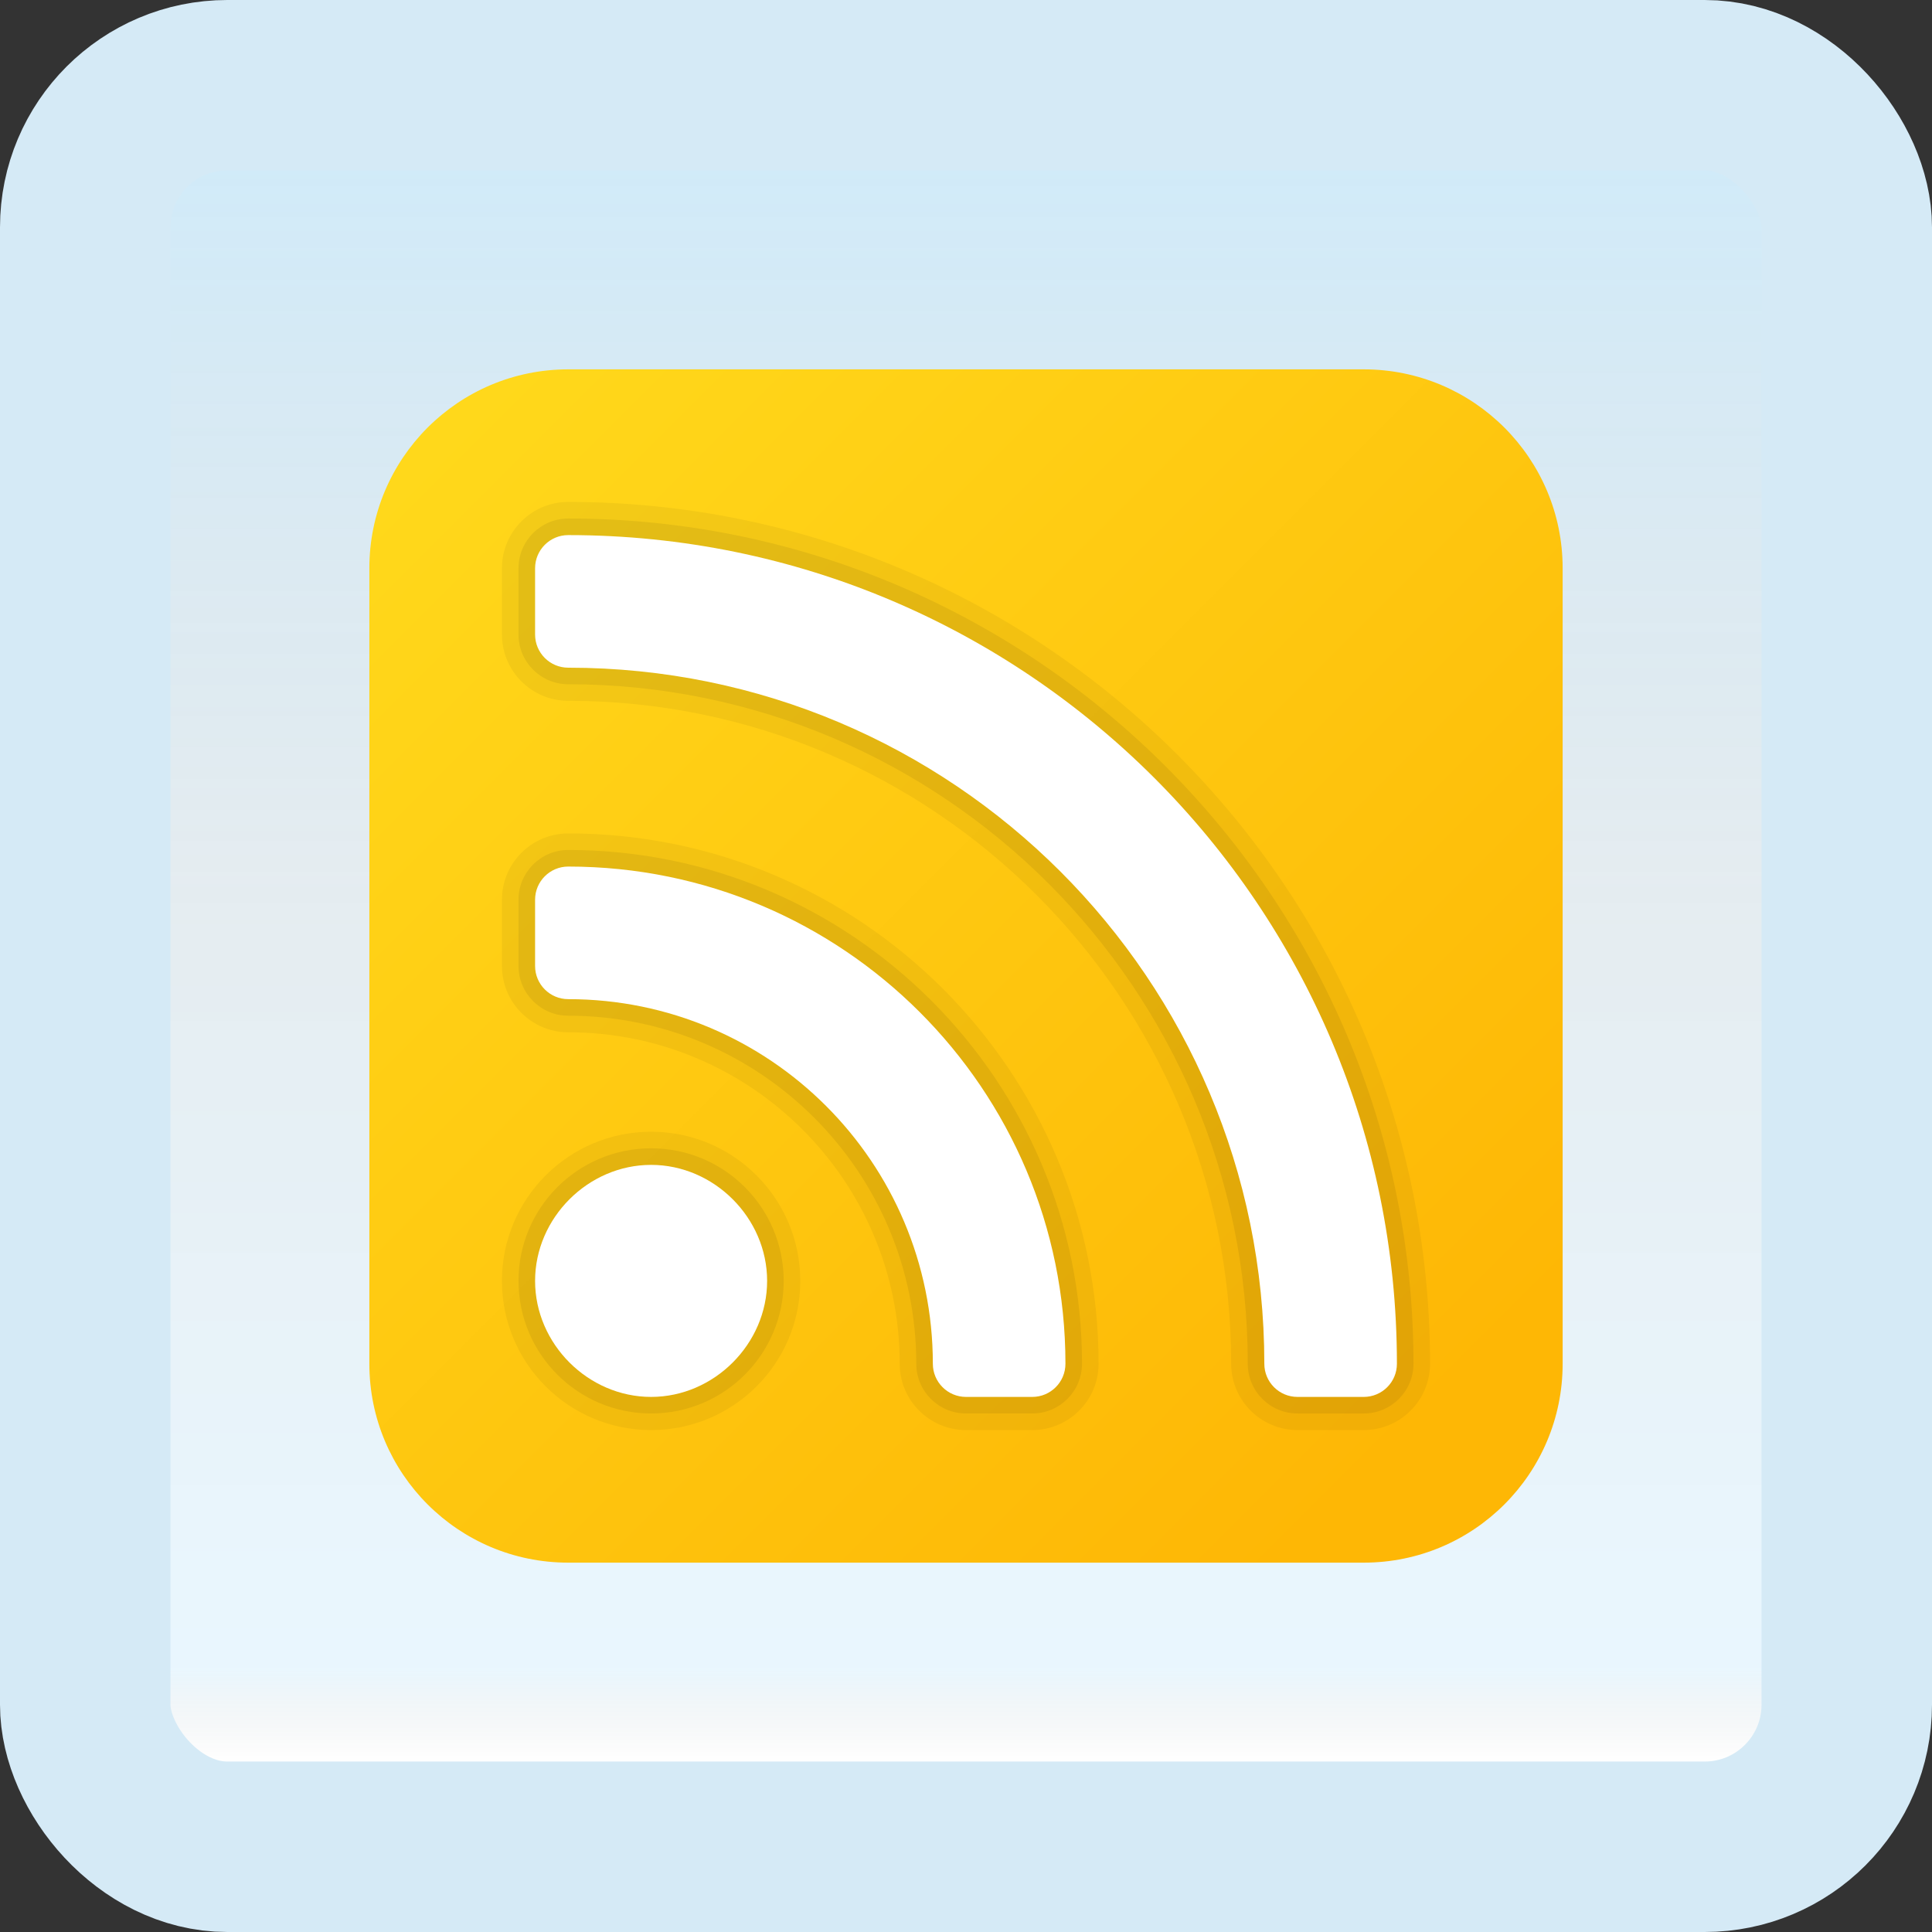 <svg width="170" height="170" viewBox="0 0 170 170" fill="none" xmlns="http://www.w3.org/2000/svg">
<rect x="0" y="0" width="170" height="170" fill="#333333" stroke="none"/>
<g id="rss">
<rect x="7.5" y="7.5" width="155" height="155" rx="12.5" fill="white"/>
<rect x="7.5" y="7.5" width="155" height="155" rx="12.5" fill="url(#paint0_linear_1_1661)" fill-opacity="0.2"/>
<path id="Vector" d="M120 32.5H50C40.334 32.5 32.5 40.334 32.5 50V120C32.5 129.666 40.334 137.5 50 137.5H120C129.666 137.5 137.5 129.666 137.5 120V50C137.5 40.334 129.666 32.5 120 32.5Z" fill="url(#paint1_linear_1_1661)"/>
<path id="Vector_2" opacity="0.05" d="M57.292 125.834C64.54 125.834 70.417 119.958 70.417 112.709C70.417 105.46 64.54 99.584 57.292 99.584C50.043 99.584 44.167 105.46 44.167 112.709C44.167 119.958 50.043 125.834 57.292 125.834Z" fill="black"/>
<path id="Vector_3" opacity="0.07" d="M57.292 124.374C63.735 124.374 68.958 119.151 68.958 112.708C68.958 106.264 63.735 101.041 57.292 101.041C50.848 101.041 45.625 106.264 45.625 112.708C45.625 119.151 50.848 124.374 57.292 124.374Z" fill="black"/>
<path id="Vector_4" d="M67.5 112.708C67.5 107.167 62.833 102.5 57.292 102.5C51.75 102.5 47.083 107.167 47.083 112.708C47.083 118.25 51.75 122.917 57.292 122.917C62.833 122.917 67.5 118.25 67.5 112.708Z" fill="white"/>
<path id="Vector_5" opacity="0.05" d="M85 125.834C81.783 125.834 79.167 123.218 79.167 120.001C79.167 103.918 66.082 90.834 50 90.834C46.783 90.834 44.167 88.218 44.167 85.001V79.167C44.167 75.95 46.783 73.334 50 73.334C75.731 73.334 96.667 94.27 96.667 120.001C96.667 123.218 94.05 125.834 90.833 125.834H85Z" fill="black"/>
<path id="Vector_6" opacity="0.07" d="M85 124.374C82.588 124.374 80.625 122.411 80.625 119.999C80.625 103.112 66.888 89.374 50 89.374C47.588 89.374 45.625 87.411 45.625 84.999V79.166C45.625 76.754 47.588 74.791 50 74.791C74.929 74.791 95.208 95.071 95.208 119.999C95.208 122.411 93.245 124.374 90.833 124.374H85Z" fill="black"/>
<path id="Vector_7" d="M90.833 122.917H85C83.39 122.917 82.083 121.61 82.083 120C82.083 102.281 67.719 87.917 50 87.917C48.39 87.917 47.083 86.61 47.083 85V79.167C47.083 77.557 48.39 76.25 50 76.25C74.162 76.25 93.75 95.838 93.75 120C93.75 121.61 92.443 122.917 90.833 122.917Z" fill="white"/>
<path id="Vector_8" opacity="0.05" d="M114.167 125.833C110.95 125.833 108.333 123.216 108.333 119.999C108.333 87.834 82.165 61.666 50 61.666C46.783 61.666 44.167 59.05 44.167 55.833V49.999C44.167 46.782 46.783 44.166 50 44.166C91.816 44.166 125.833 78.186 125.833 119.999C125.833 123.216 123.217 125.833 120 125.833H114.167Z" fill="black"/>
<path id="Vector_9" opacity="0.07" d="M114.167 124.375C111.755 124.375 109.792 122.412 109.792 120C109.792 87.03 82.97 60.208 50 60.208C47.588 60.208 45.625 58.245 45.625 55.833V50C45.625 47.588 47.588 45.625 50 45.625C91.011 45.625 124.375 78.989 124.375 120C124.375 122.412 122.412 124.375 120 124.375H114.167Z" fill="black"/>
<path id="Vector_10" d="M120 122.917H114.167C112.557 122.917 111.25 121.611 111.25 120.001C111.25 86.173 83.828 58.751 50 58.751C48.39 58.751 47.083 57.444 47.083 55.834V50.001C47.083 48.391 48.39 47.084 50 47.084C90.27 47.084 122.917 79.73 122.917 120.001C122.917 121.611 121.61 122.917 120 122.917Z" fill="white"/>
<rect x="7.5" y="7.5" width="155" height="155" rx="12.5" stroke="#D5EAF6" stroke-width="15"/>
</g>
<defs>
<linearGradient id="paint0_linear_1_1661" x1="85" y1="15" x2="85" y2="155" gradientUnits="userSpaceOnUse">
<stop stop-color="#199AE0"/>
<stop offset="0.472" stop-color="#0D5176" stop-opacity="0.528"/>
<stop offset="0.941" stop-color="#12A6F7" stop-opacity="0.465"/>
<stop offset="1" stop-opacity="0"/>
</linearGradient>
<linearGradient id="paint1_linear_1_1661" x1="33.865" y1="33.865" x2="125.253" y2="125.253" gradientUnits="userSpaceOnUse">
<stop stop-color="#FFDA1C"/>
<stop offset="1" stop-color="#FEB705"/>
</linearGradient>
</defs>
</svg>
